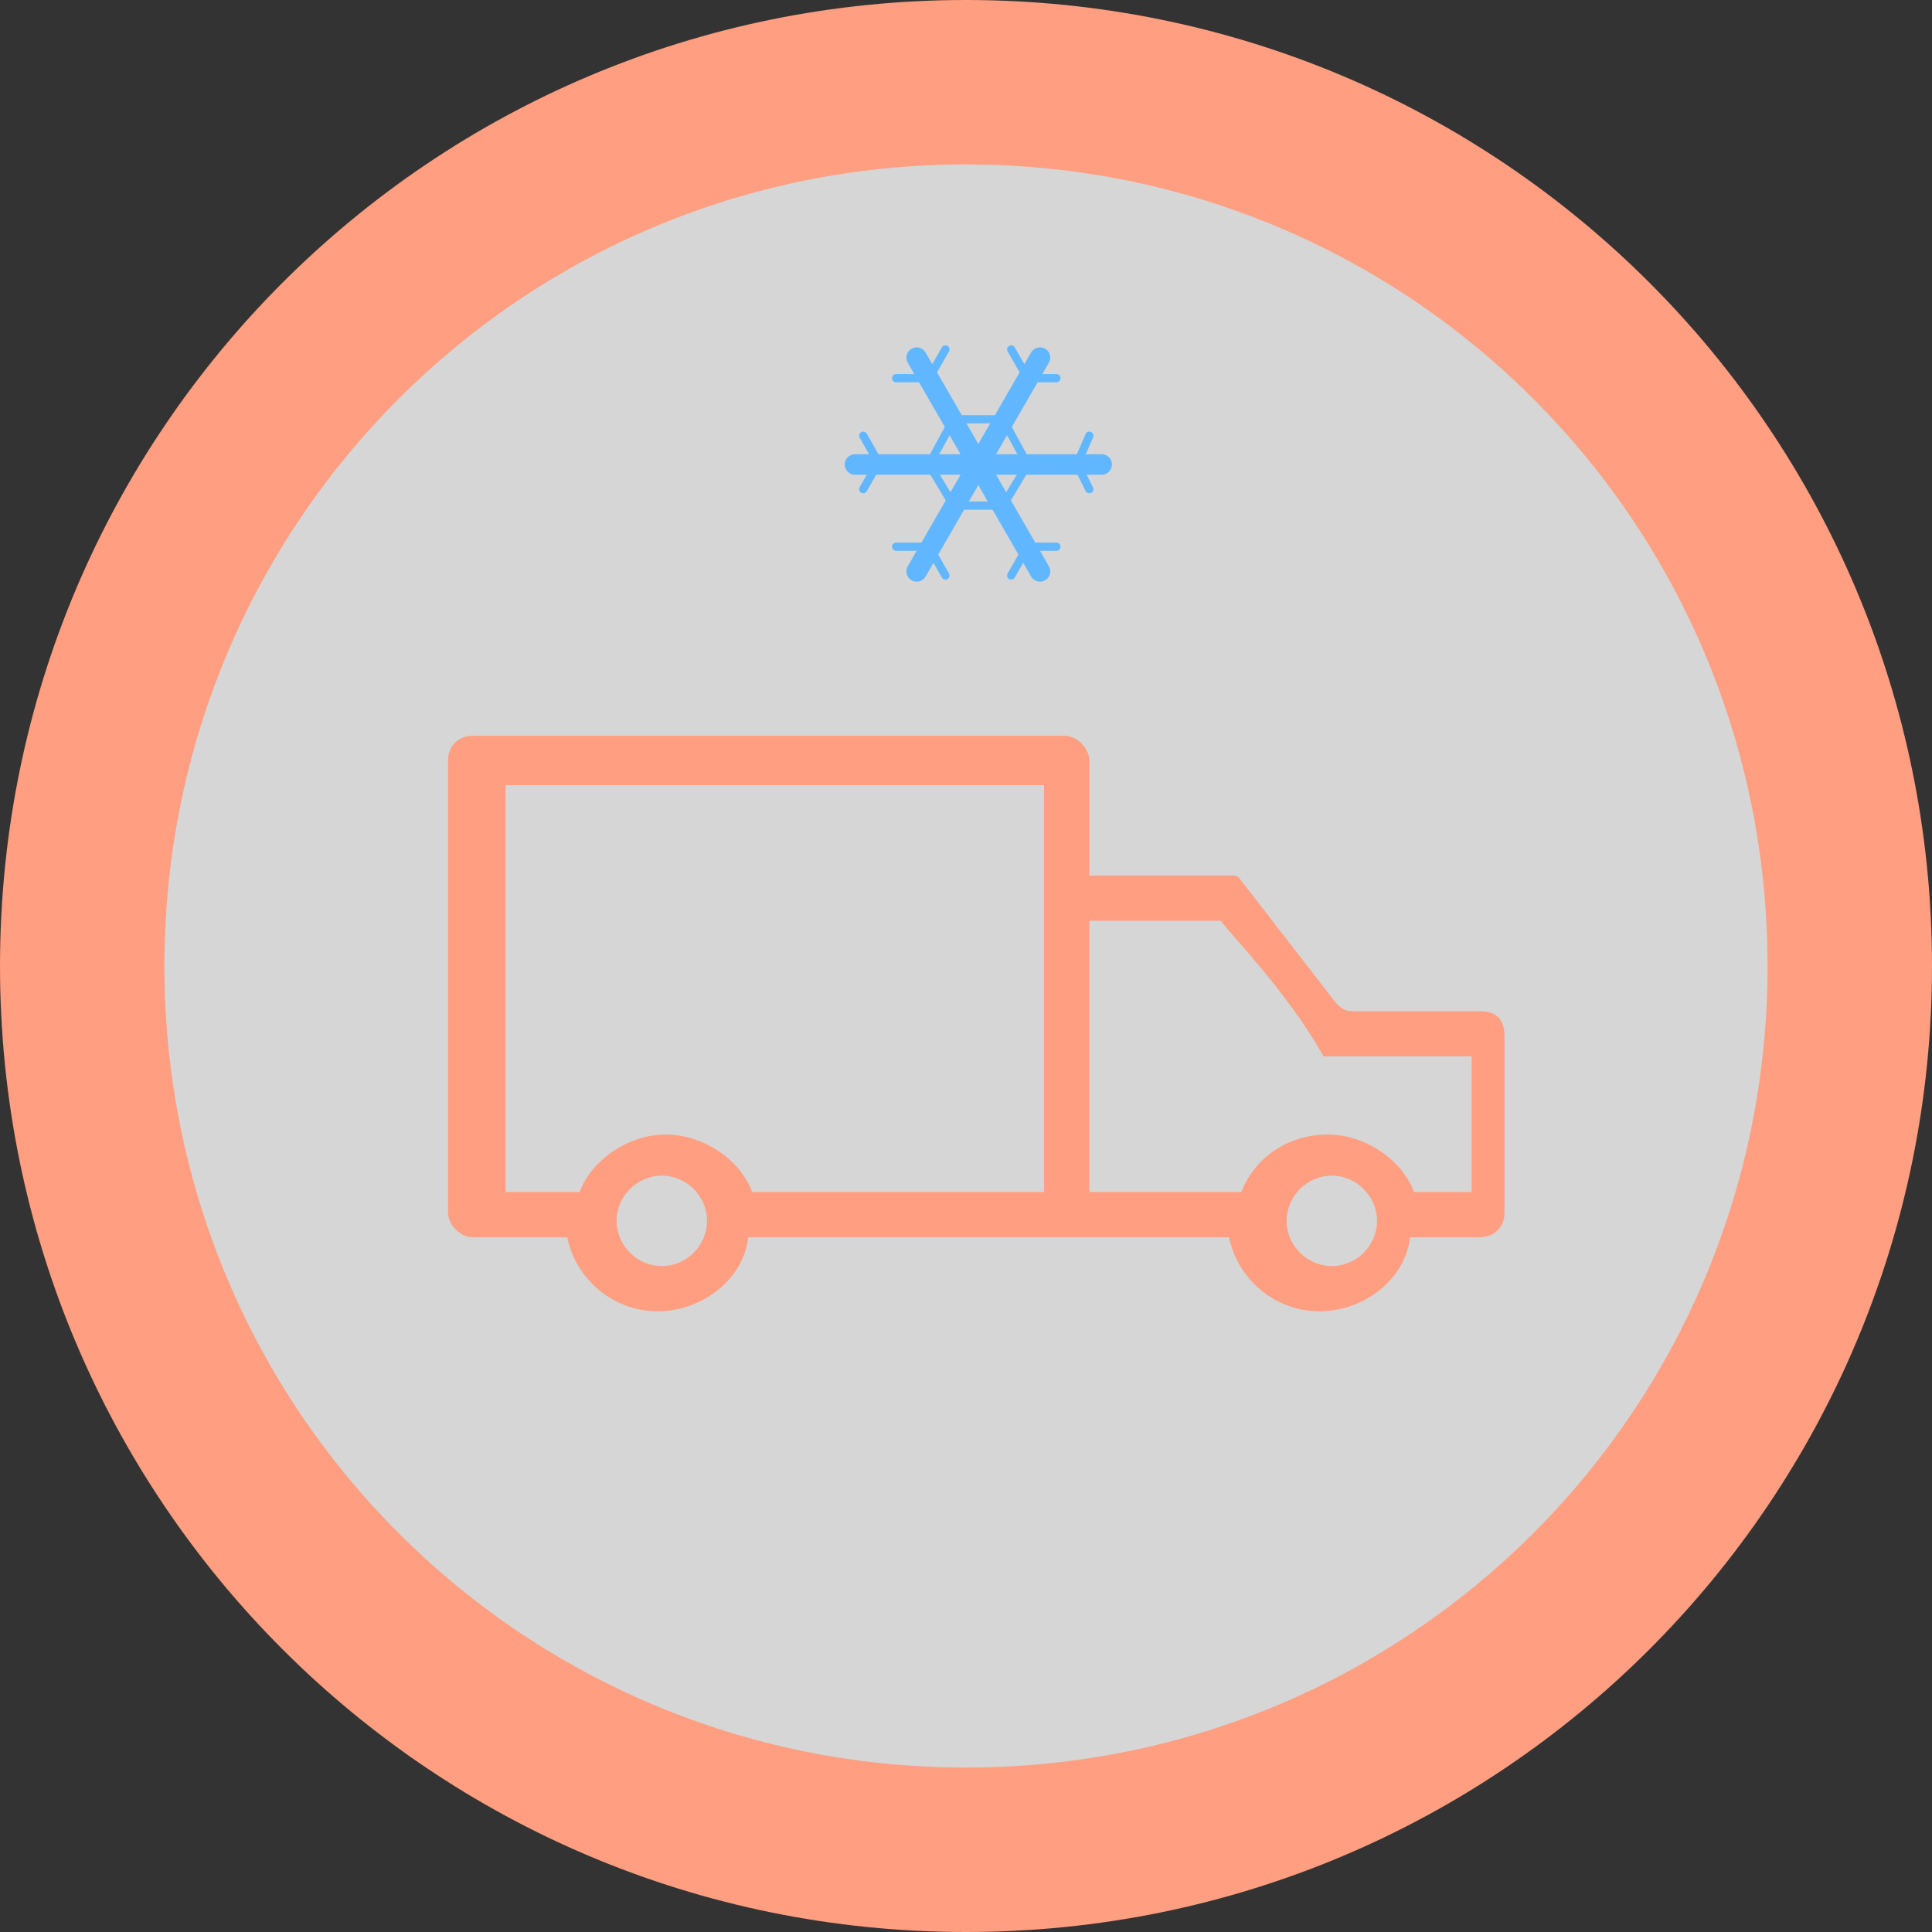 <?xml version="1.0" encoding="utf-8"?>
<!-- Generator: Adobe Illustrator 19.0.0, SVG Export Plug-In . SVG Version: 6.00 Build 0)  -->
<svg version="1.1" id="Layer_1" xmlns="http://www.w3.org/2000/svg" xmlns:xlink="http://www.w3.org/1999/xlink" x="0px" y="0px"
	 width="47px" height="47px" viewBox="0 0 47 47" style="enable-background:new 0 0 47 47;" xml:space="preserve">
<rect x="0" y="0" width="47" height="47" fill="#333333" stroke="none"/>
<g id="Circle_16_">
	<path id="XMLID_16_" style="opacity:0.8;fill:#FFFFFF;" d="M23.5,45C11.6,45,2,35.4,2,23.5S11.6,2,23.5,2C35.4,2,45,11.6,45,23.5
		S35.4,45,23.5,45z"/>
	<path id="XMLID_13_" style="fill:#FF9E80;" d="M23.5,4C34.3,4,43,12.7,43,23.5S34.3,43,23.5,43S4,34.3,4,23.5S12.7,4,23.5,4
		 M23.5,0C10.5,0,0,10.5,0,23.5S10.5,47,23.5,47S47,36.5,47,23.5S36.5,0,23.5,0L23.5,0z"/>
</g>
<g id="Chilled_3_">
	
		<line style="fill:none;stroke:#61B7FF;stroke-width:0.5;stroke-linecap:round;stroke-miterlimit:10;" x1="20.8" y1="11.3" x2="23.8" y2="11.3"/>
	
		<line style="fill:none;stroke:#61B7FF;stroke-width:0.2;stroke-linecap:round;stroke-miterlimit:10;" x1="22.6" y1="11.3" x2="23.2" y2="10.2"/>
	
		<line style="fill:none;stroke:#61B7FF;stroke-width:0.2;stroke-linecap:round;stroke-miterlimit:10;" x1="21.4" y1="11.3" x2="21" y2="10.6"/>
	
		<line style="fill:none;stroke:#61B7FF;stroke-width:0.2;stroke-linecap:round;stroke-miterlimit:10;" x1="21.4" y1="11.2" x2="21" y2="11.9"/>
	
		<line style="fill:none;stroke:#61B7FF;stroke-width:0.5;stroke-linecap:round;stroke-miterlimit:10;" x1="22.3" y1="13.9" x2="23.8" y2="11.3"/>
	
		<line style="fill:none;stroke:#61B7FF;stroke-width:0.2;stroke-linecap:round;stroke-miterlimit:10;" x1="23.2" y1="12.3" x2="22.6" y2="11.3"/>
	
		<line style="fill:none;stroke:#61B7FF;stroke-width:0.2;stroke-linecap:round;stroke-miterlimit:10;" x1="22.6" y1="13.3" x2="21.8" y2="13.3"/>
	
		<line style="fill:none;stroke:#61B7FF;stroke-width:0.2;stroke-linecap:round;stroke-miterlimit:10;" x1="22.6" y1="13.3" x2="23" y2="14"/>
	
		<line style="fill:none;stroke:#61B7FF;stroke-width:0.5;stroke-linecap:round;stroke-miterlimit:10;" x1="25.3" y1="13.9" x2="23.8" y2="11.3"/>
	
		<line style="fill:none;stroke:#61B7FF;stroke-width:0.2;stroke-linecap:round;stroke-miterlimit:10;" x1="24.4" y1="12.3" x2="23.2" y2="12.3"/>
	
		<line style="fill:none;stroke:#61B7FF;stroke-width:0.2;stroke-linecap:round;stroke-miterlimit:10;" x1="25" y1="13.3" x2="24.6" y2="14"/>
	
		<line style="fill:none;stroke:#61B7FF;stroke-width:0.2;stroke-linecap:round;stroke-miterlimit:10;" x1="25" y1="13.3" x2="25.7" y2="13.3"/>
	
		<line style="fill:none;stroke:#61B7FF;stroke-width:0.5;stroke-linecap:round;stroke-miterlimit:10;" x1="26.8" y1="11.3" x2="23.8" y2="11.3"/>
	
		<line style="fill:none;stroke:#61B7FF;stroke-width:0.2;stroke-linecap:round;stroke-miterlimit:10;" x1="25" y1="11.3" x2="24.4" y2="12.3"/>
	
		<line style="fill:none;stroke:#61B7FF;stroke-width:0.2;stroke-linecap:round;stroke-miterlimit:10;" x1="26.2" y1="11.3" x2="26.5" y2="11.9"/>
	
		<line style="fill:none;stroke:#61B7FF;stroke-width:0.2;stroke-linecap:round;stroke-miterlimit:10;" x1="26.2" y1="11.3" x2="26.5" y2="10.6"/>
	
		<line style="fill:none;stroke:#61B7FF;stroke-width:0.5;stroke-linecap:round;stroke-miterlimit:10;" x1="25.3" y1="8.7" x2="23.8" y2="11.3"/>
	
		<line style="fill:none;stroke:#61B7FF;stroke-width:0.2;stroke-linecap:round;stroke-miterlimit:10;" x1="24.4" y1="10.2" x2="25" y2="11.3"/>
	
		<line style="fill:none;stroke:#61B7FF;stroke-width:0.2;stroke-linecap:round;stroke-miterlimit:10;" x1="25" y1="9.2" x2="25.7" y2="9.2"/>
	
		<line style="fill:none;stroke:#61B7FF;stroke-width:0.2;stroke-linecap:round;stroke-miterlimit:10;" x1="25" y1="9.2" x2="24.6" y2="8.5"/>
	
		<line style="fill:none;stroke:#61B7FF;stroke-width:0.5;stroke-linecap:round;stroke-miterlimit:10;" x1="22.3" y1="8.7" x2="23.8" y2="11.3"/>
	
		<line style="fill:none;stroke:#61B7FF;stroke-width:0.2;stroke-linecap:round;stroke-miterlimit:10;" x1="23.2" y1="10.2" x2="24.4" y2="10.2"/>
	
		<line style="fill:none;stroke:#61B7FF;stroke-width:0.2;stroke-linecap:round;stroke-miterlimit:10;" x1="22.6" y1="9.2" x2="23" y2="8.5"/>
	
		<line style="fill:none;stroke:#61B7FF;stroke-width:0.2;stroke-linecap:round;stroke-miterlimit:10;" x1="22.6" y1="9.2" x2="21.8" y2="9.2"/>
</g>
<path id="SGV_2_" style="fill:#FF9E80;" d="M30,21.3h-3.5v-2.8c0-0.3-0.3-0.6-0.6-0.6H11.5c-0.3,0-0.6,0.2-0.6,0.6v11
	c0,0.3,0.3,0.6,0.6,0.6h2.3c0.2,1,1.1,1.8,2.2,1.8s2.1-0.8,2.2-1.8h7.6h4.1c0.2,1,1.1,1.8,2.2,1.8c1.1,0,2.1-0.8,2.2-1.8l1.7,0
	c0.3,0,0.6-0.2,0.6-0.6c0,0,0-3.1,0-4.3c0-0.4-0.2-0.6-0.6-0.6l-3.1,0c-0.2,0-0.3-0.1-0.4-0.2l-2.4-3.1C30.2,21.4,30.1,21.3,30,21.3
	z M12.1,19.1h13.3v0.6V29h-7.1c-0.3-0.8-1.2-1.4-2.1-1.4s-1.8,0.6-2.1,1.4h-1.8V19.1z M16.1,30.8c-0.6,0-1.1-0.5-1.1-1.1
	s0.5-1.1,1.1-1.1s1.1,0.5,1.1,1.1C17.2,30.3,16.7,30.8,16.1,30.8z M32.4,30.8c-0.6,0-1.1-0.5-1.1-1.1c0-0.6,0.5-1.1,1.1-1.1
	c0.6,0,1.1,0.5,1.1,1.1C33.5,30.3,33,30.8,32.4,30.8z M35.8,25.8V29h-1.4c-0.3-0.8-1.2-1.4-2.1-1.4c-1,0-1.8,0.6-2.1,1.4h-3.7v-6.6
	h3.2c0.2,0.3,1.6,1.7,2.5,3.3H35.8z"/>
</svg>
